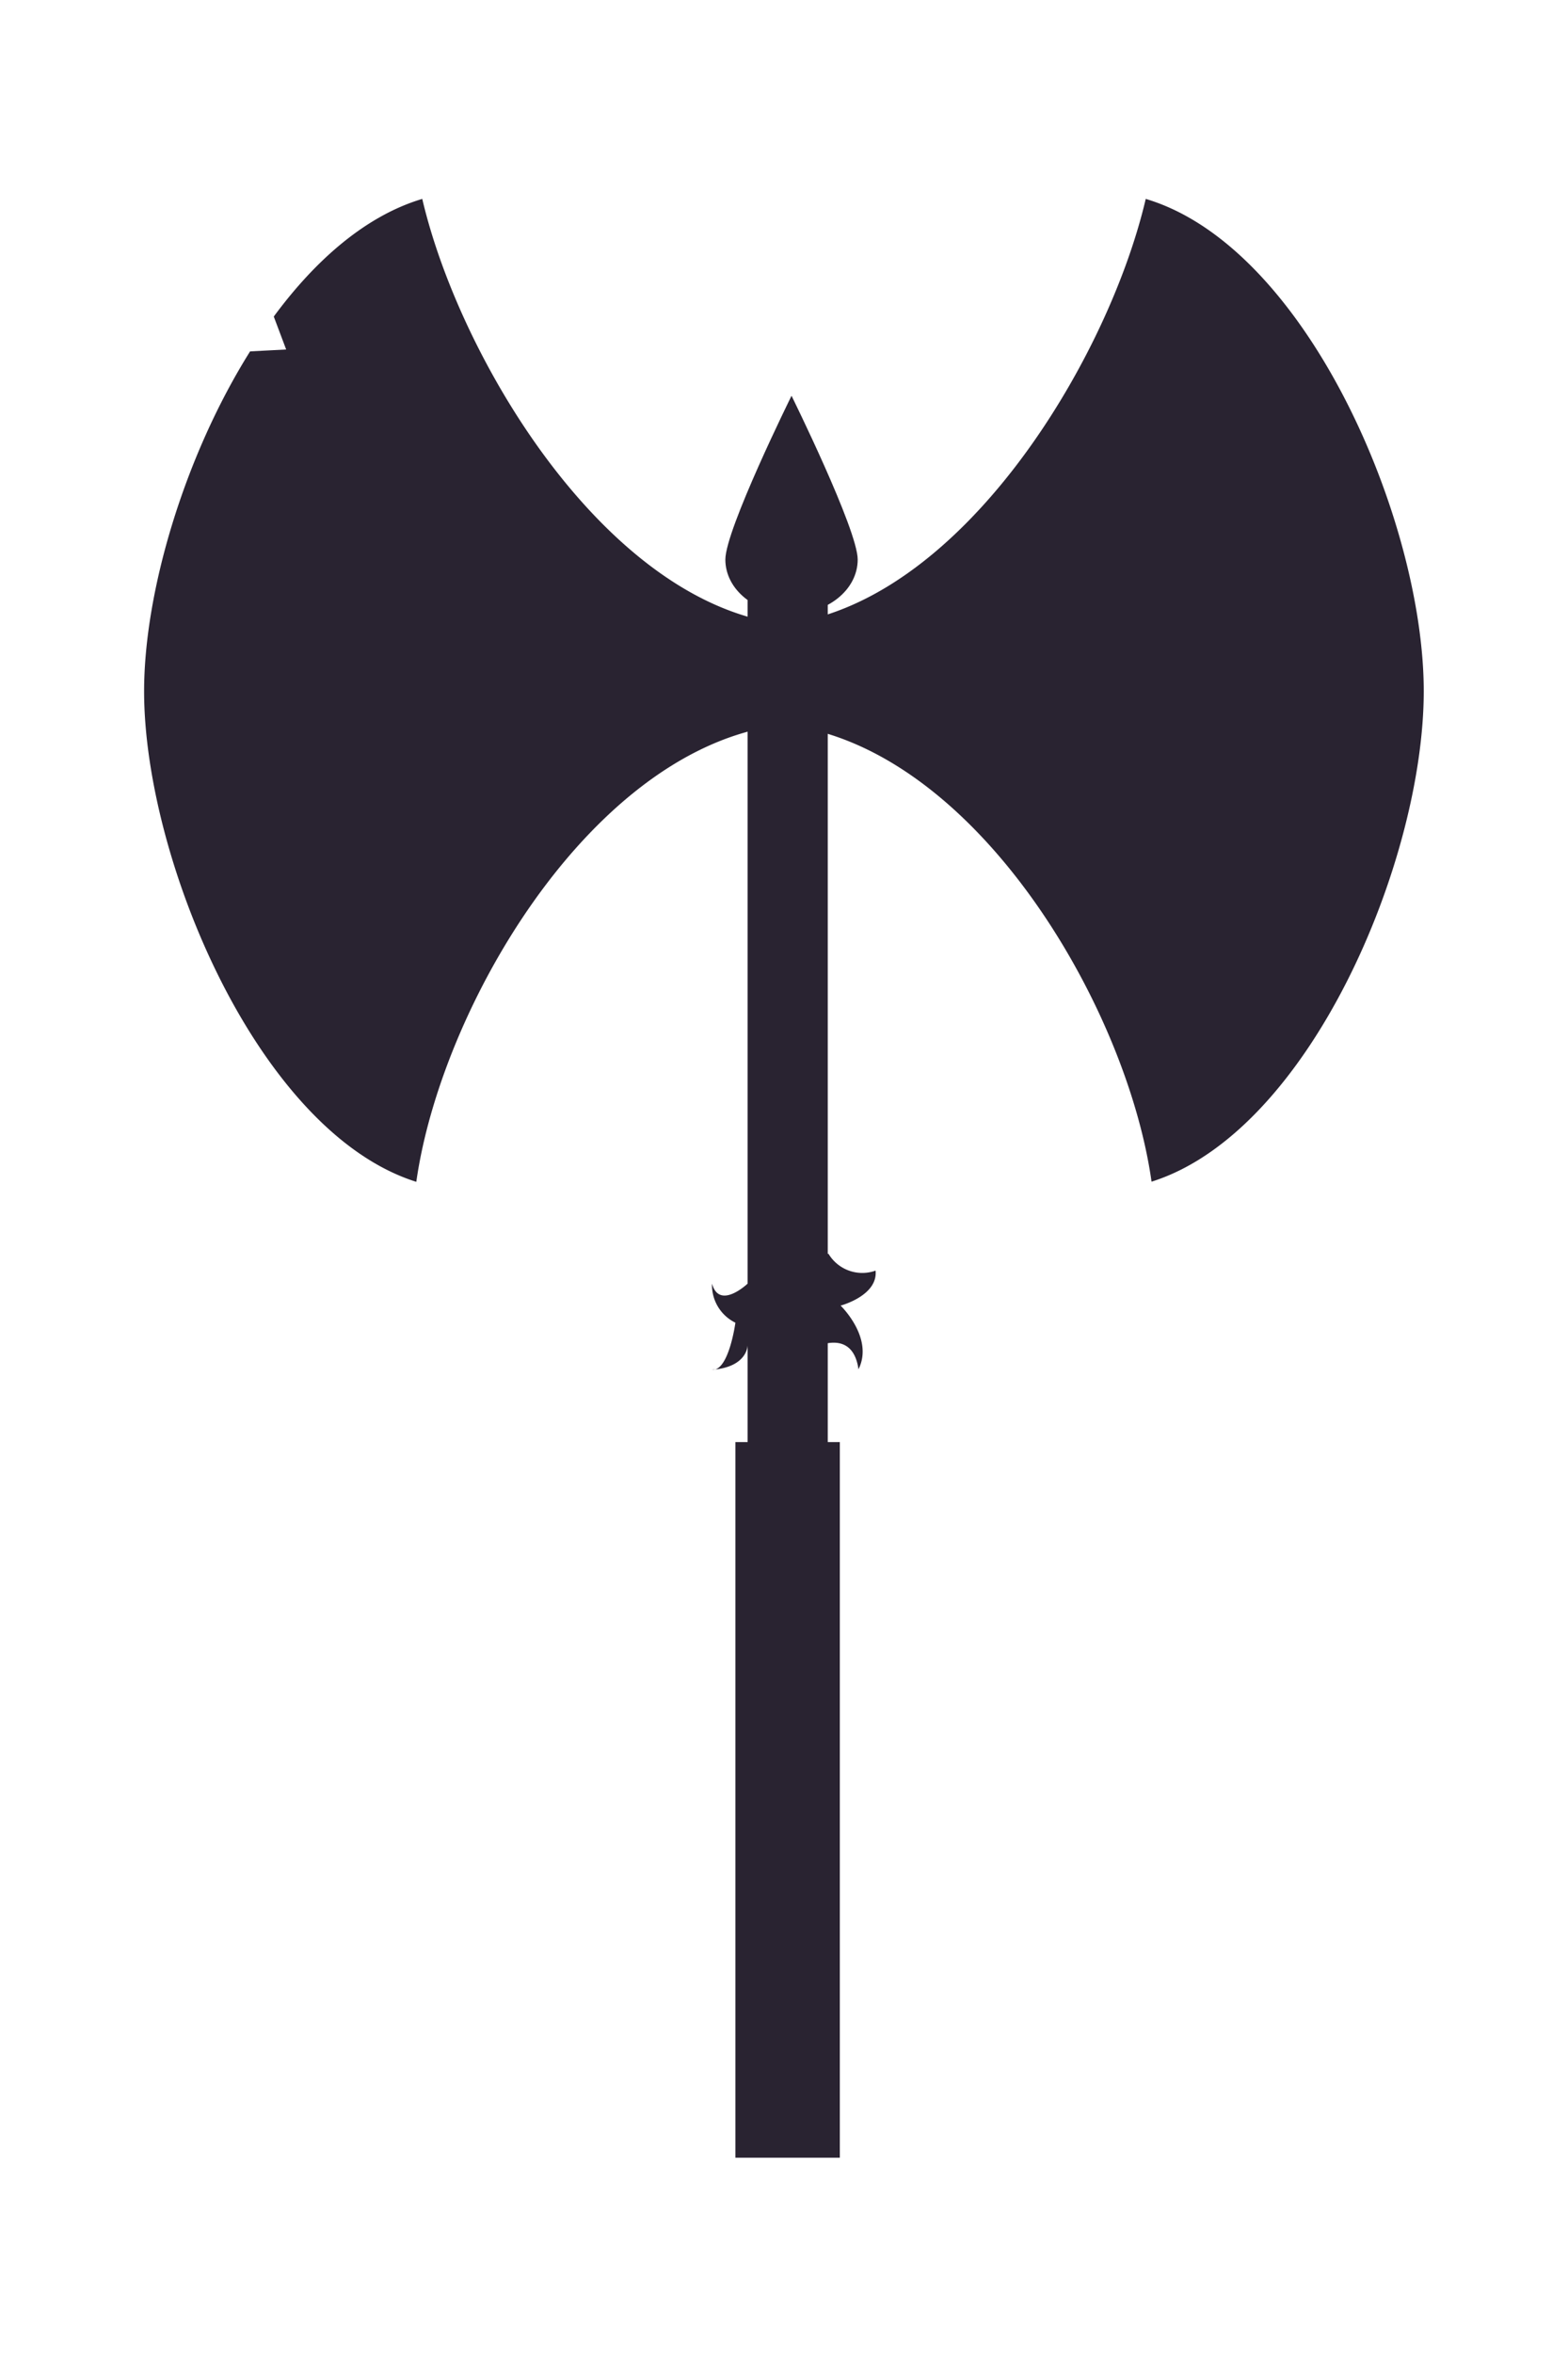 <svg xmlns="http://www.w3.org/2000/svg" viewBox="0 0 100 150"><defs><style>.cls-1{fill:none;}.cls-2{fill:#292331;}</style></defs><title>barbarianIcon</title><g id="Layer_2" data-name="Layer 2"><g id="Layer_1-2" data-name="Layer 1"><rect class="cls-1" width="100" height="150"/><rect class="cls-2" x="47.68" y="36.81" width="5.11" height="61.27"/><rect class="cls-2" x="46.9" y="91.93" width="6.66" height="45.62"/><path class="cls-2" d="M51.57,46.11a26.3,26.3,0,0,1,7.88,1.2,23.19,23.19,0,0,0-.37-8.52,26.33,26.33,0,0,1-7.51,1.09c-12,0-22.12-16.42-24.64-27.2-3.56,1.06-6.78,3.85-9.47,7.5l.79,2.1-2.3.12c-4.19,6.68-6.76,15.33-6.76,21.67,0,10.69,7.28,28.1,17.36,31.27C28.22,63.54,38.78,46.11,51.57,46.11Z"/><path class="cls-2" d="M48.43,46.11a26.3,26.3,0,0,0-7.88,1.2,23.19,23.19,0,0,1,.37-8.52,26.33,26.33,0,0,0,7.51,1.09c12,0,22.12-16.42,24.64-27.2,10.27,3.05,17.73,20.56,17.73,31.38s-7.28,28.1-17.36,31.27C71.78,63.54,61.22,46.11,48.43,46.11Z"/><path class="cls-2" d="M54.7,35.67c0,1.91-1.89,3.45-4.22,3.45s-4.22-1.54-4.22-3.45,4.22-10.44,4.22-10.44S54.7,33.77,54.7,35.67Z"/><path class="cls-2" d="M47.68,81.83s-1.8,1.71-2.27,0a2.66,2.66,0,0,0,1.49,2.49s-.42,3.12-1.5,3c2.28-.16,2.28-1.56,2.28-1.56l1.16-1.17h1.64L52,85.88s2.38-1.23,2.75,1.41c1-2-1.14-4.06-1.14-4.06S56,82.6,55.84,81a2.51,2.51,0,0,1-3-1.07h-2.3l-2.11,1.56Z"/></g></g></svg>
